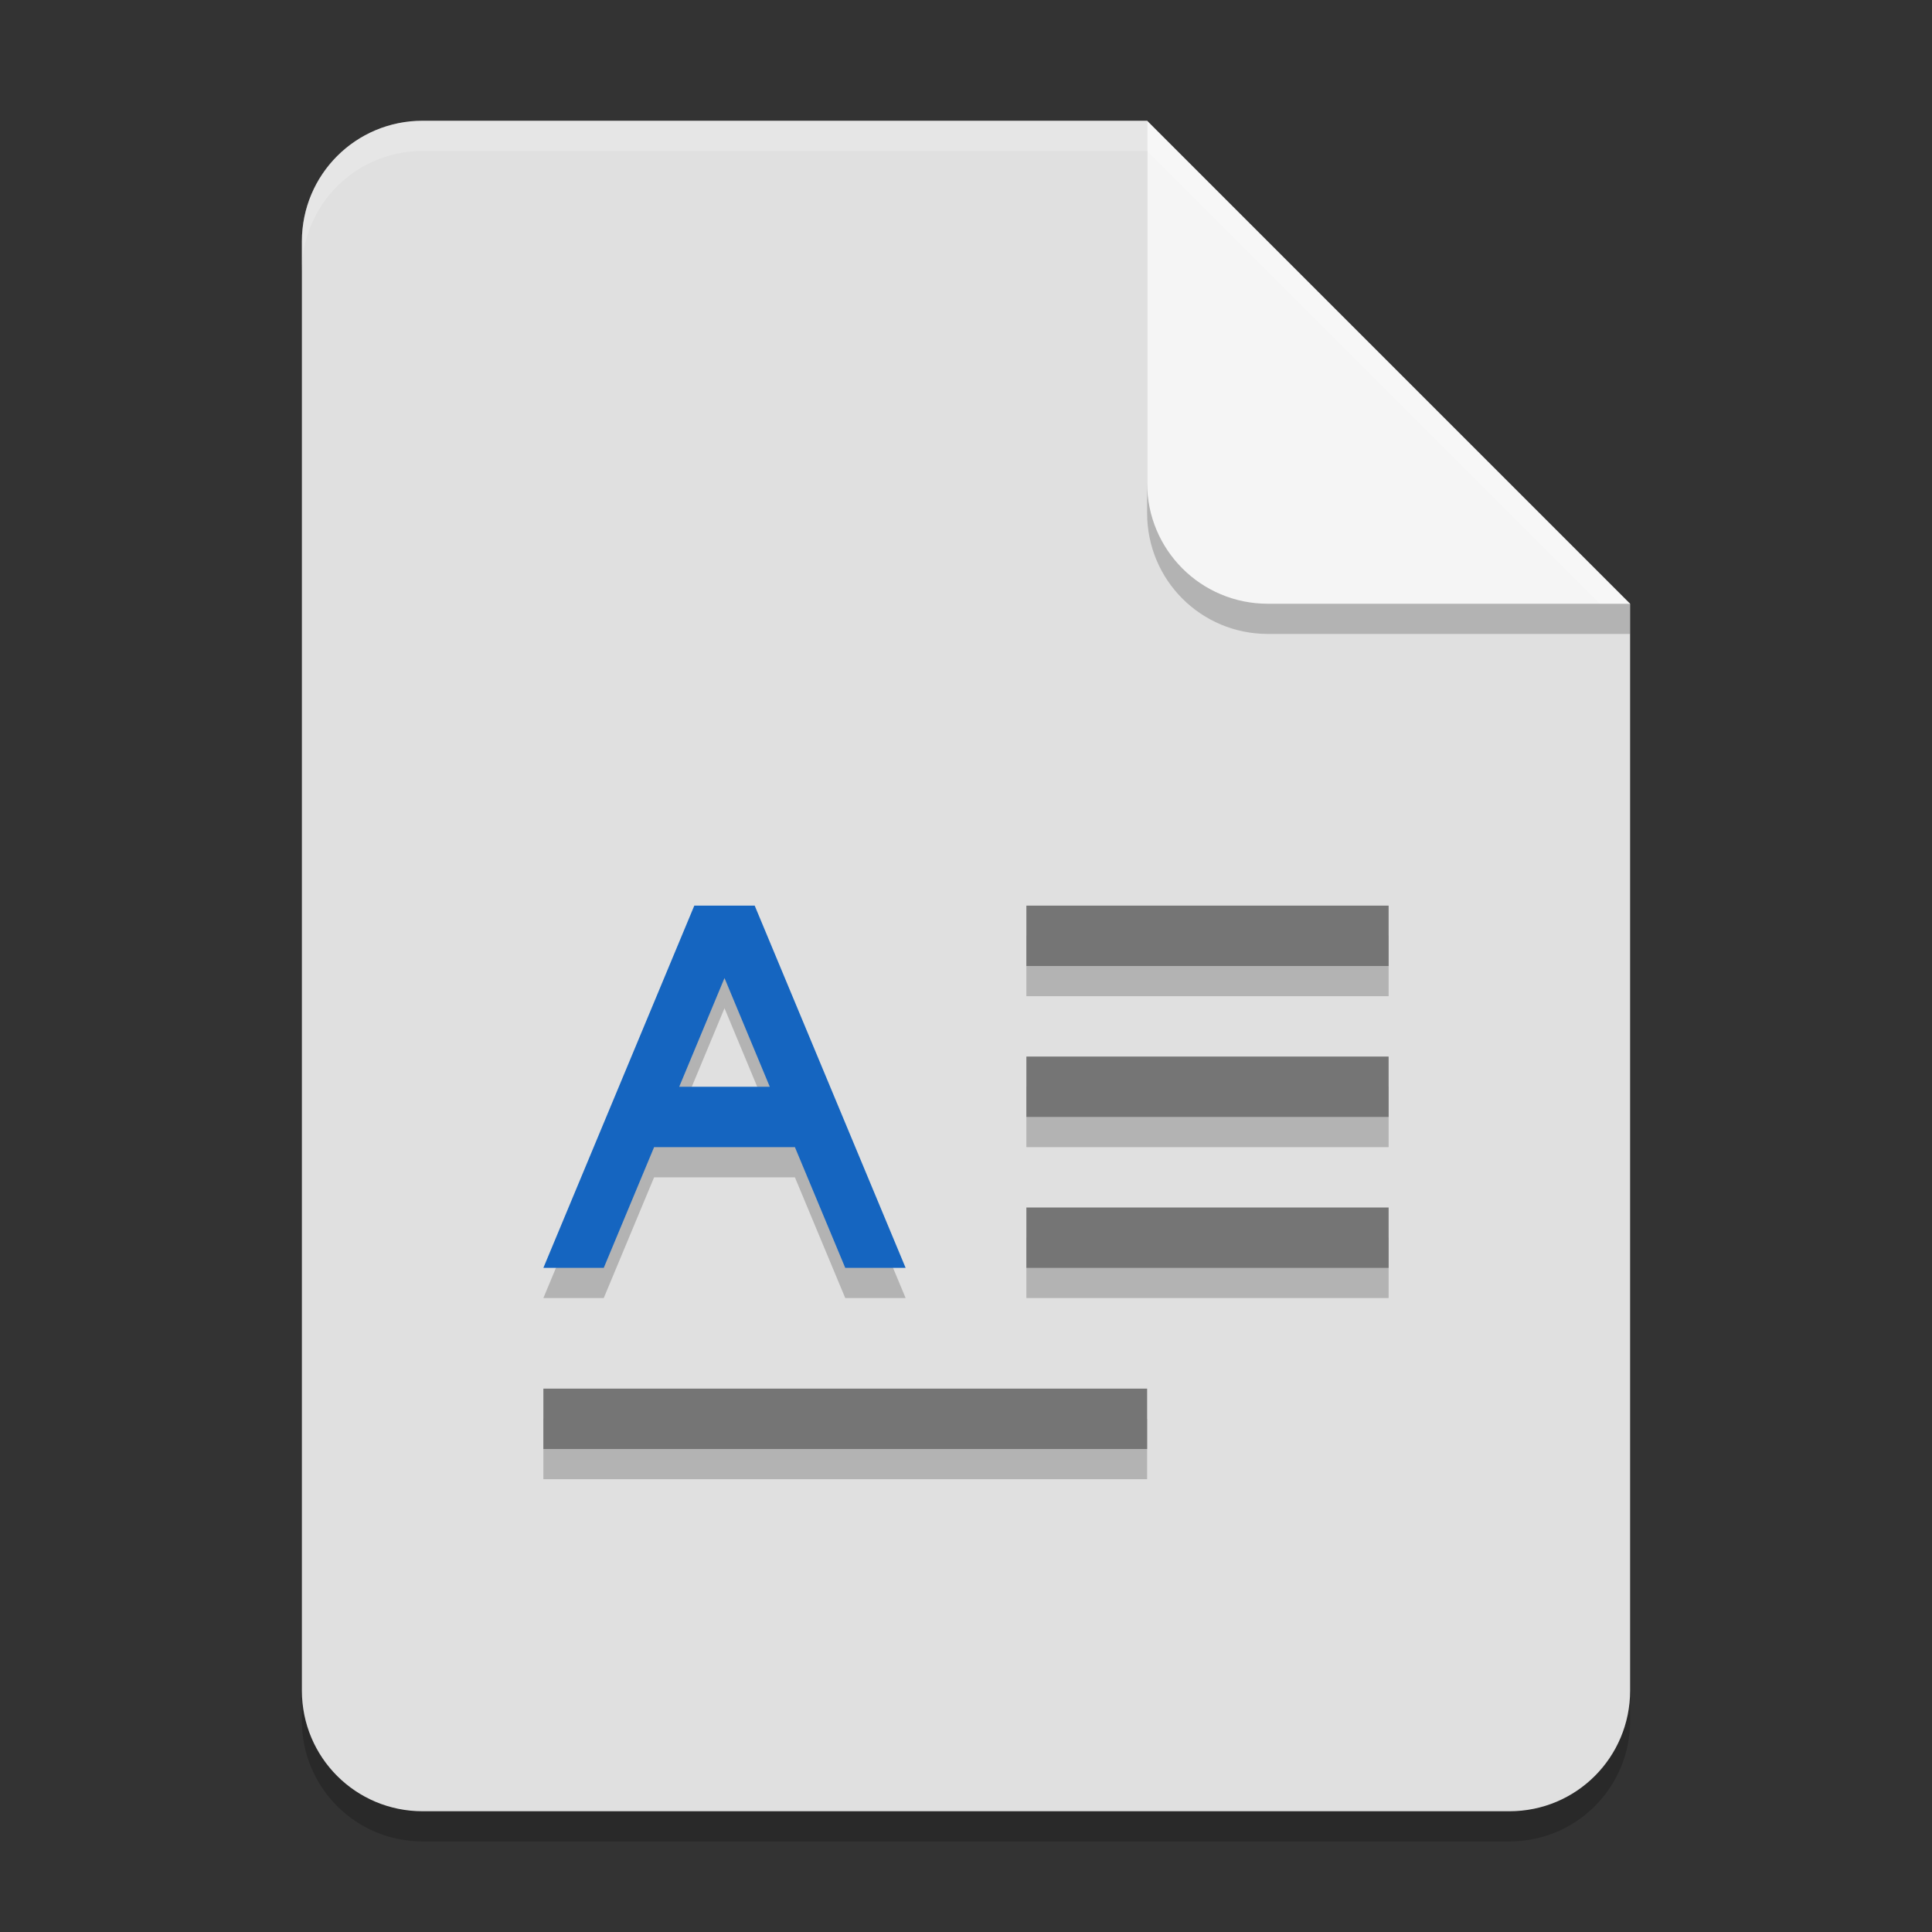 <?xml version="1.0" encoding="UTF-8" standalone="no"?>
<!-- Created with Inkscape (http://www.inkscape.org/) -->

<svg
   width="64"
   height="64"
   viewBox="0 0 64 64"
   version="1.1"
   id="svg5"
   inkscape:version="1.2.2 (1:1.2.2+202305151914+b0a8486541)"
   sodipodi:docname="x-office-document.svg"
   xmlns:inkscape="http://www.inkscape.org/namespaces/inkscape"
   xmlns:sodipodi="http://sodipodi.sourceforge.net/DTD/sodipodi-0.dtd"
   xmlns="http://www.w3.org/2000/svg"
   xmlns:svg="http://www.w3.org/2000/svg">
  <rect x="0" y="0" width="64" height="64" fill="#333333" stroke="none"/>
  <sodipodi:namedview
     id="namedview7"
     pagecolor="#ffffff"
     bordercolor="#000000"
     borderopacity="0.25"
     inkscape:showpageshadow="2"
     inkscape:pageopacity="0.0"
     inkscape:pagecheckerboard="0"
     inkscape:deskcolor="#d1d1d1"
     inkscape:document-units="px"
     showgrid="false"
     inkscape:zoom="12.59375"
     inkscape:cx="31.960298"
     inkscape:cy="32"
     inkscape:window-width="1920"
     inkscape:window-height="1008"
     inkscape:window-x="0"
     inkscape:window-y="0"
     inkscape:window-maximized="1"
     inkscape:current-layer="svg5" />
  <defs
     id="defs2" />
  <path
     id="rect234"
     style="opacity:0.2;stroke-width:1;stroke-linecap:round;stroke-linejoin:round"
     d="m 14,5 h 24 l 16,16 v 36 c 0,2.216 -1.784,4 -4,4 H 14 c -2.216,0 -4,-1.784 -4,-4 V 9 c 0,-2.216 1.784,-4 4,-4 z" />
  <path
     id="rect448"
     style="fill:#e0e0e0;fill-opacity:1;stroke-width:1;stroke-linecap:round;stroke-linejoin:round"
     d="m 14,4 h 24 l 6,10 10,6 v 36 c 0,2.216 -1.784,4 -4,4 H 14 c -2.216,0 -4,-1.784 -4,-4 V 8 c 0,-2.216 1.784,-4 4,-4 z" />
  <path
     id="path2519"
     style="opacity:0.2;fill:#000000;fill-opacity:1;stroke-width:1"
     d="M 23 31 L 18 43 L 20 43 L 21.668 39 L 26.332 39 L 28 43 L 30 43 L 25 31 L 23 31 z M 34 31 L 34 33 L 46 33 L 46 31 L 34 31 z M 24 33.398 L 25.5 37 L 22.5 37 L 24 33.398 z M 34 36 L 34 38 L 46 38 L 46 36 L 34 36 z M 34 41 L 34 43 L 46 43 L 46 41 L 34 41 z M 18 47 L 18 49 L 38 49 L 38 47 L 18 47 z " />
  <path
     id="path2408"
     style="fill:#757575;fill-opacity:1;stroke-width:1"
     d="M 34 30 L 34 32 L 46 32 L 46 30 L 34 30 z M 34 35 L 34 37 L 46 37 L 46 35 L 34 35 z M 34 40 L 34 42 L 46 42 L 46 40 L 34 40 z M 18 46 L 18 48 L 38 48 L 38 46 L 18 46 z " />
  <path
     d="m 23,30 -5,12 h 2 l 1.668,-4 h 4.664 L 28,42 h 2 L 25,30 Z M 24,32.398 25.5,36 h -3 z"
     style="fill:#1565c0;stroke-width:4;stroke-linecap:square"
     id="path2201" />
  <path
     d="M 54,21 H 42 c -2.216,0 -4,-1.784 -4,-4 V 4 l 16,16 z"
     style="opacity:0.2;fill:#000000;stroke-width:1;stroke-linecap:round;stroke-linejoin:round"
     id="path611" />
  <path
     id="rect600"
     style="fill:#f5f5f5;fill-opacity:1;stroke-width:1;stroke-linecap:round;stroke-linejoin:round"
     d="M 54,20 H 42 c -2.216,0 -4,-1.784 -4,-4 V 4 Z" />
  <path
     id="path1133"
     style="opacity:0.2;fill:#ffffff;fill-opacity:1;stroke-width:1;stroke-linecap:round;stroke-linejoin:round"
     d="m 14,4 c -2.216,0 -4,1.784 -4,4 v 1 c 0,-2.216 1.784,-4 4,-4 h 24 l 15,15 h 1 L 38,4 Z" />
</svg>
